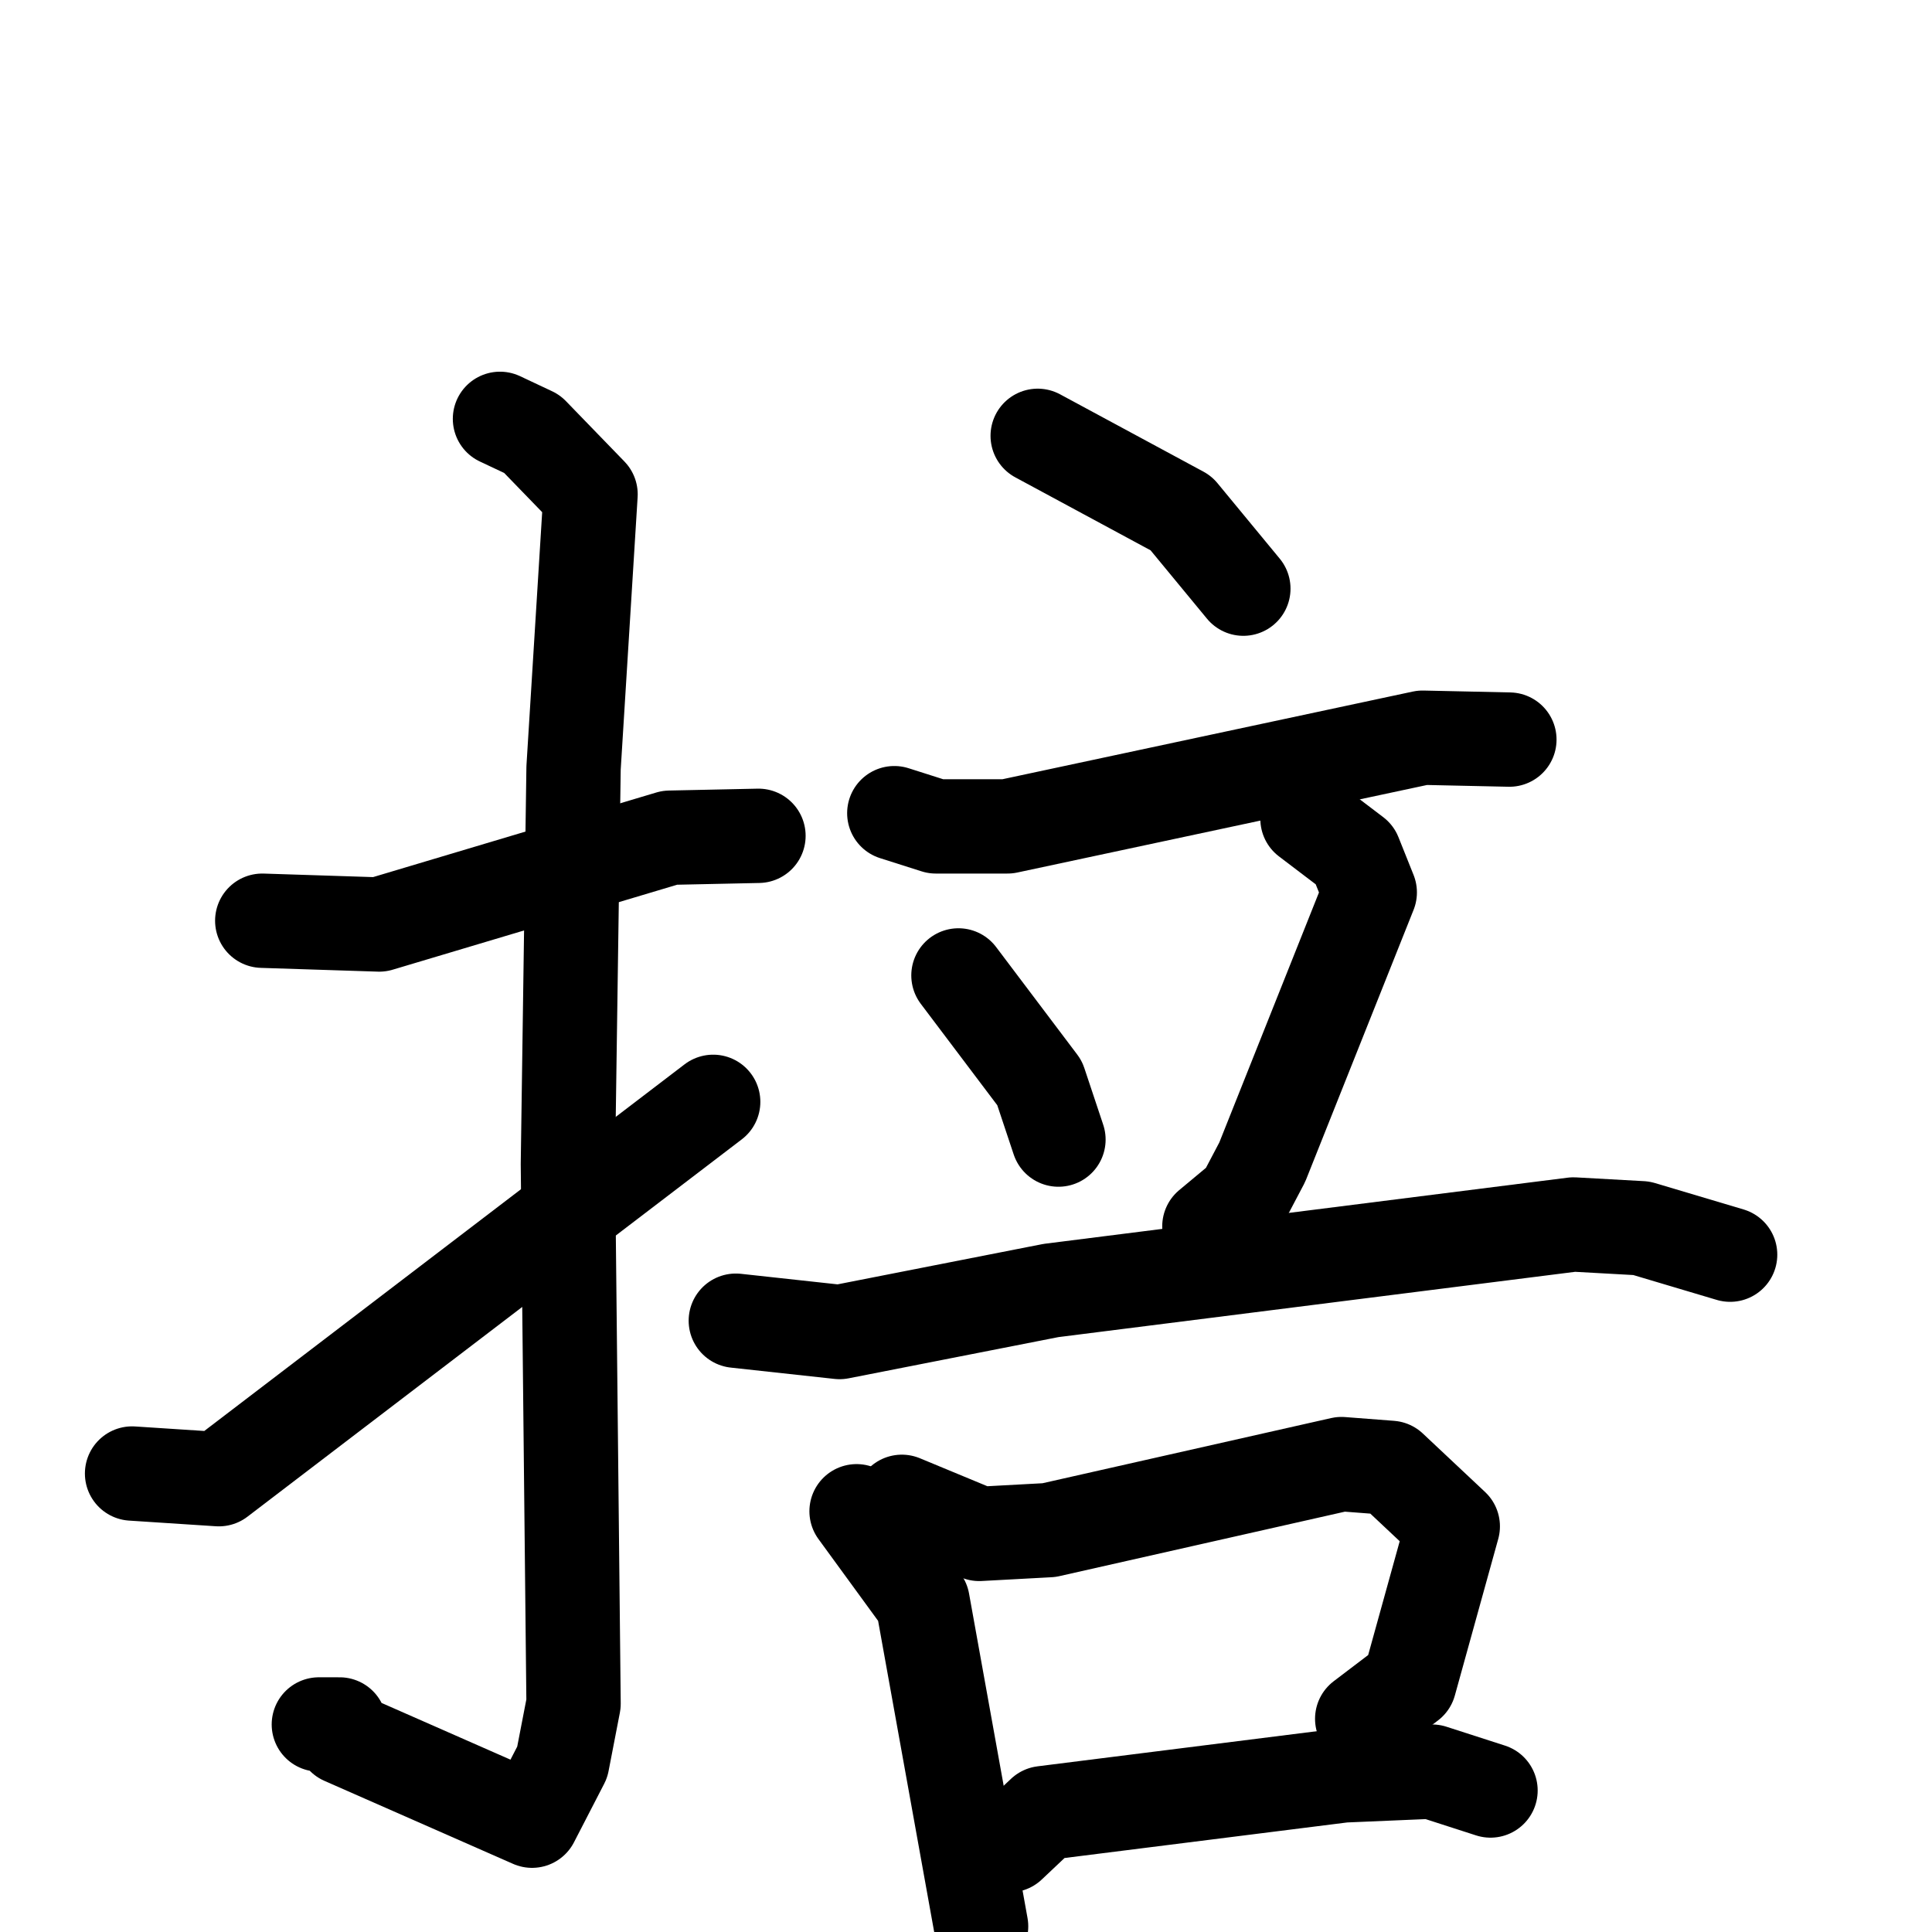 <svg xmlns="http://www.w3.org/2000/svg" viewBox="0 0 1024 1024">
  <g style="fill:none;stroke:#000000;stroke-width:50;stroke-linecap:round;stroke-linejoin:round;" transform="scale(1, 1) translate(0, 0)">
    <path d="M 139.0,488.0 L 201.0,490.0 L 355.0,444.0 L 402.0,443.0"/>
    <path d="M 265.0,222.0 L 282.0,230.0 L 313.0,262.0 L 304.0,407.0 L 301.0,617.0 L 304.0,903.0 L 298.0,934.0 L 282.0,965.0 L 182.0,921.0 L 180.0,914.0 L 169.0,914.0"/>
    <path d="M 70.0,781.0 L 116.0,784.0 L 378.0,584.0"/>
    <path d="M 550.0,231.0 L 626.0,272.0 L 659.0,312.0"/>
    <path d="M 474.0,431.0 L 496.0,438.0 L 534.0,438.0 L 754.0,391.0 L 800.0,392.0"/>
    <path d="M 508.0,517.0 L 551.0,574.0 L 561.0,604.0"/>
    <path d="M 693.0,434.0 L 718.0,453.0 L 726.0,473.0 L 669.0,616.0 L 659.0,635.0 L 641.0,650.0"/>
    <path d="M 390.0,700.0 L 445.0,706.0 L 557.0,684.0 L 834.0,649.0 L 870.0,651.0 L 917.0,665.0"/>
    <path d="M 454.0,801.0 L 489.0,849.0 L 520.0,1021.0"/>
    <path d="M 478.0,796.0 L 519.0,813.0 L 556.0,811.0 L 711.0,776.0 L 737.0,778.0 L 770.0,809.0 L 747.0,892.0 L 722.0,911.0"/>
    <path d="M 535.0,978.0 L 553.0,961.0 L 712.0,941.0 L 759.0,939.0 L 790.0,949.0"/>
  </g>
</svg>
